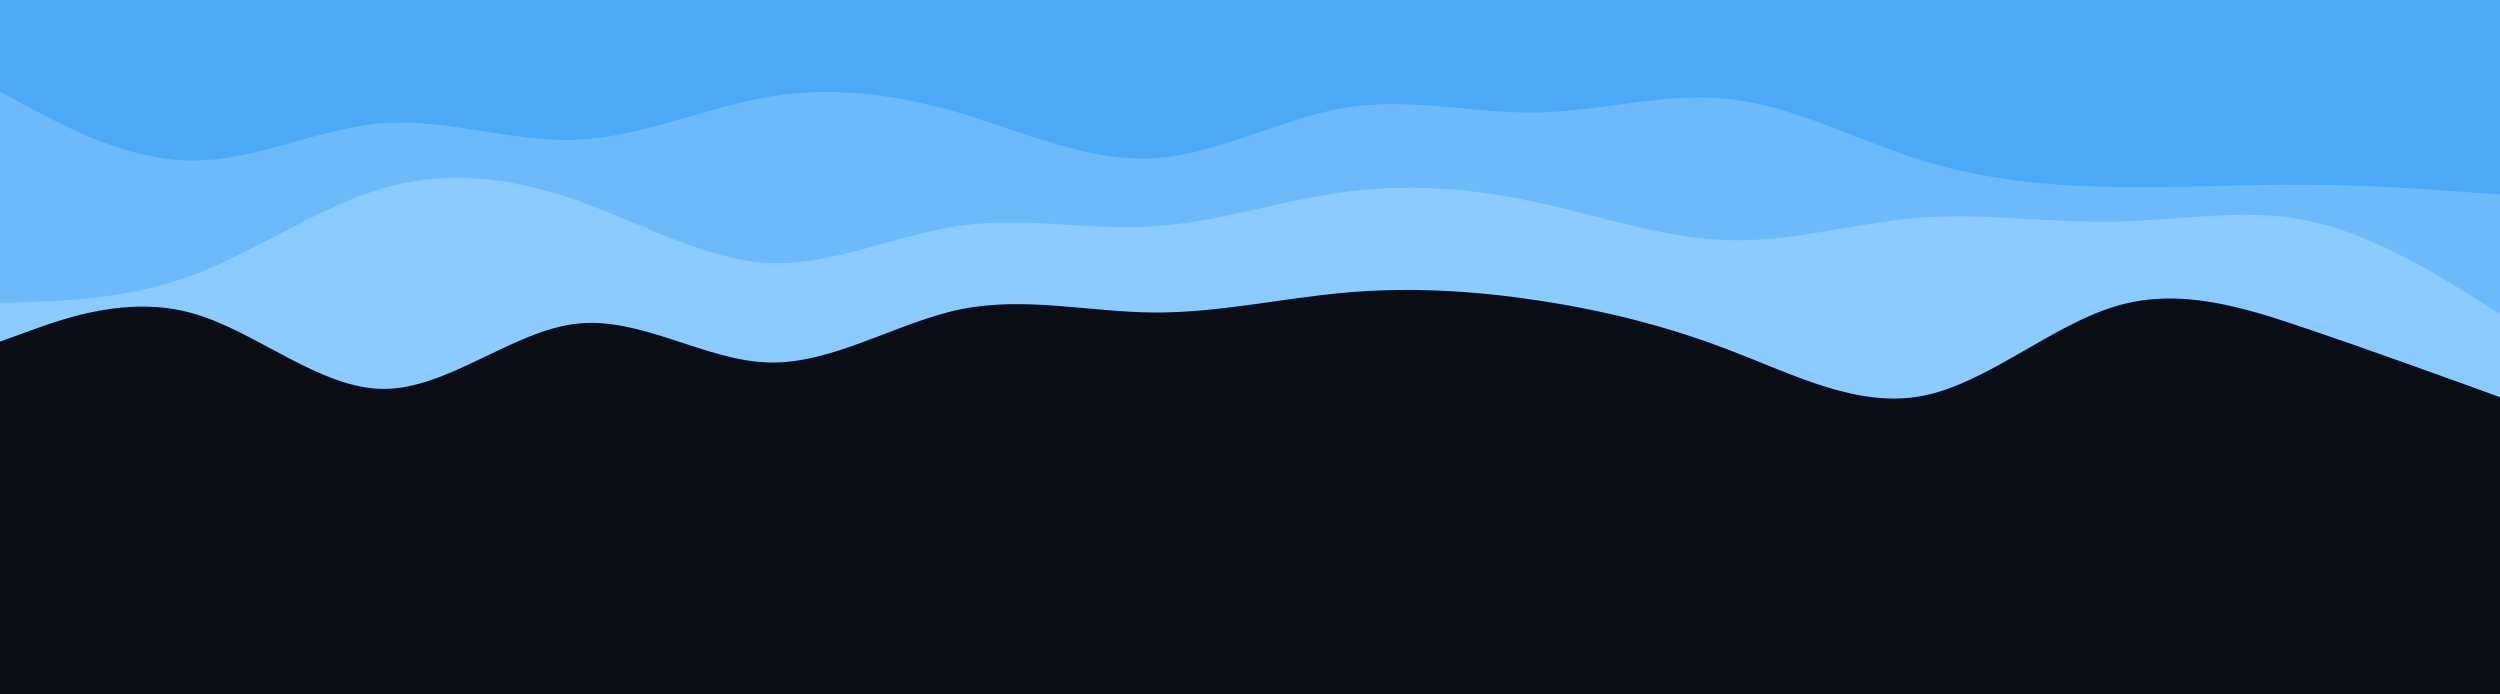 <svg id="visual" viewBox="0 0 900 250" width="900" height="250" xmlns="http://www.w3.org/2000/svg" xmlns:xlink="http://www.w3.org/1999/xlink" version="1.1"><rect x="0" y="0" width="900" height="250" fill="#0b0d15"></rect><path d="M0 123L11.5 118.8C23 114.7 46 106.3 69 112.7C92 119 115 140 138.2 140C161.3 140 184.7 119 207.8 116.5C231 114 254 130 277 130.5C300 131 323 116 346 111.3C369 106.7 392 112.3 415.2 112.5C438.3 112.7 461.7 107.3 484.8 105.3C508 103.3 531 104.7 554 108.2C577 111.7 600 117.3 623 126.2C646 135 669 147 692.2 142.5C715.3 138 738.7 117 761.8 110.2C785 103.3 808 110.7 831 118.5C854 126.3 877 134.7 888.5 138.8L900 143L900 0L888.5 0C877 0 854 0 831 0C808 0 785 0 761.8 0C738.7 0 715.3 0 692.2 0C669 0 646 0 623 0C600 0 577 0 554 0C531 0 508 0 484.8 0C461.7 0 438.3 0 415.2 0C392 0 369 0 346 0C323 0 300 0 277 0C254 0 231 0 207.8 0C184.7 0 161.3 0 138.2 0C115 0 92 0 69 0C46 0 23 0 11.5 0L0 0Z" fill="#8bcbff"></path><path d="M0 109L11.5 108.7C23 108.3 46 107.7 69 99.2C92 90.7 115 74.3 138.2 67.7C161.3 61 184.7 64 207.8 72.2C231 80.3 254 93.7 277 94.7C300 95.7 323 84.3 346 81.2C369 78 392 83 415.2 81.5C438.3 80 461.7 72 484.8 69C508 66 531 68 554 73C577 78 600 86 623 86.5C646 87 669 80 692.2 78.3C715.3 76.7 738.7 80.3 761.8 79.8C785 79.3 808 74.7 831 79.5C854 84.3 877 98.7 888.5 105.8L900 113L900 0L888.5 0C877 0 854 0 831 0C808 0 785 0 761.8 0C738.7 0 715.3 0 692.2 0C669 0 646 0 623 0C600 0 577 0 554 0C531 0 508 0 484.8 0C461.7 0 438.3 0 415.2 0C392 0 369 0 346 0C323 0 300 0 277 0C254 0 231 0 207.8 0C184.7 0 161.3 0 138.2 0C115 0 92 0 69 0C46 0 23 0 11.5 0L0 0Z" fill="#6dbafb"></path><path d="M0 33L11.5 39.2C23 45.3 46 57.7 69 57.8C92 58 115 46 138.2 44.3C161.3 42.7 184.7 51.3 207.8 50.3C231 49.3 254 38.7 277 34.8C300 31 323 34 346 40.8C369 47.7 392 58.3 415.2 57C438.3 55.7 461.7 42.3 484.8 38.7C508 35 531 41 554 40.5C577 40 600 33 623 35.7C646 38.3 669 50.7 692.2 57.8C715.3 65 738.7 67 761.8 67.3C785 67.7 808 66.3 831 66.5C854 66.7 877 68.3 888.5 69.2L900 70L900 0L888.5 0C877 0 854 0 831 0C808 0 785 0 761.8 0C738.7 0 715.3 0 692.2 0C669 0 646 0 623 0C600 0 577 0 554 0C531 0 508 0 484.8 0C461.7 0 438.3 0 415.2 0C392 0 369 0 346 0C323 0 300 0 277 0C254 0 231 0 207.8 0C184.7 0 161.3 0 138.2 0C115 0 92 0 69 0C46 0 23 0 11.5 0L0 0Z" fill="#4ba9f6"></path></svg>